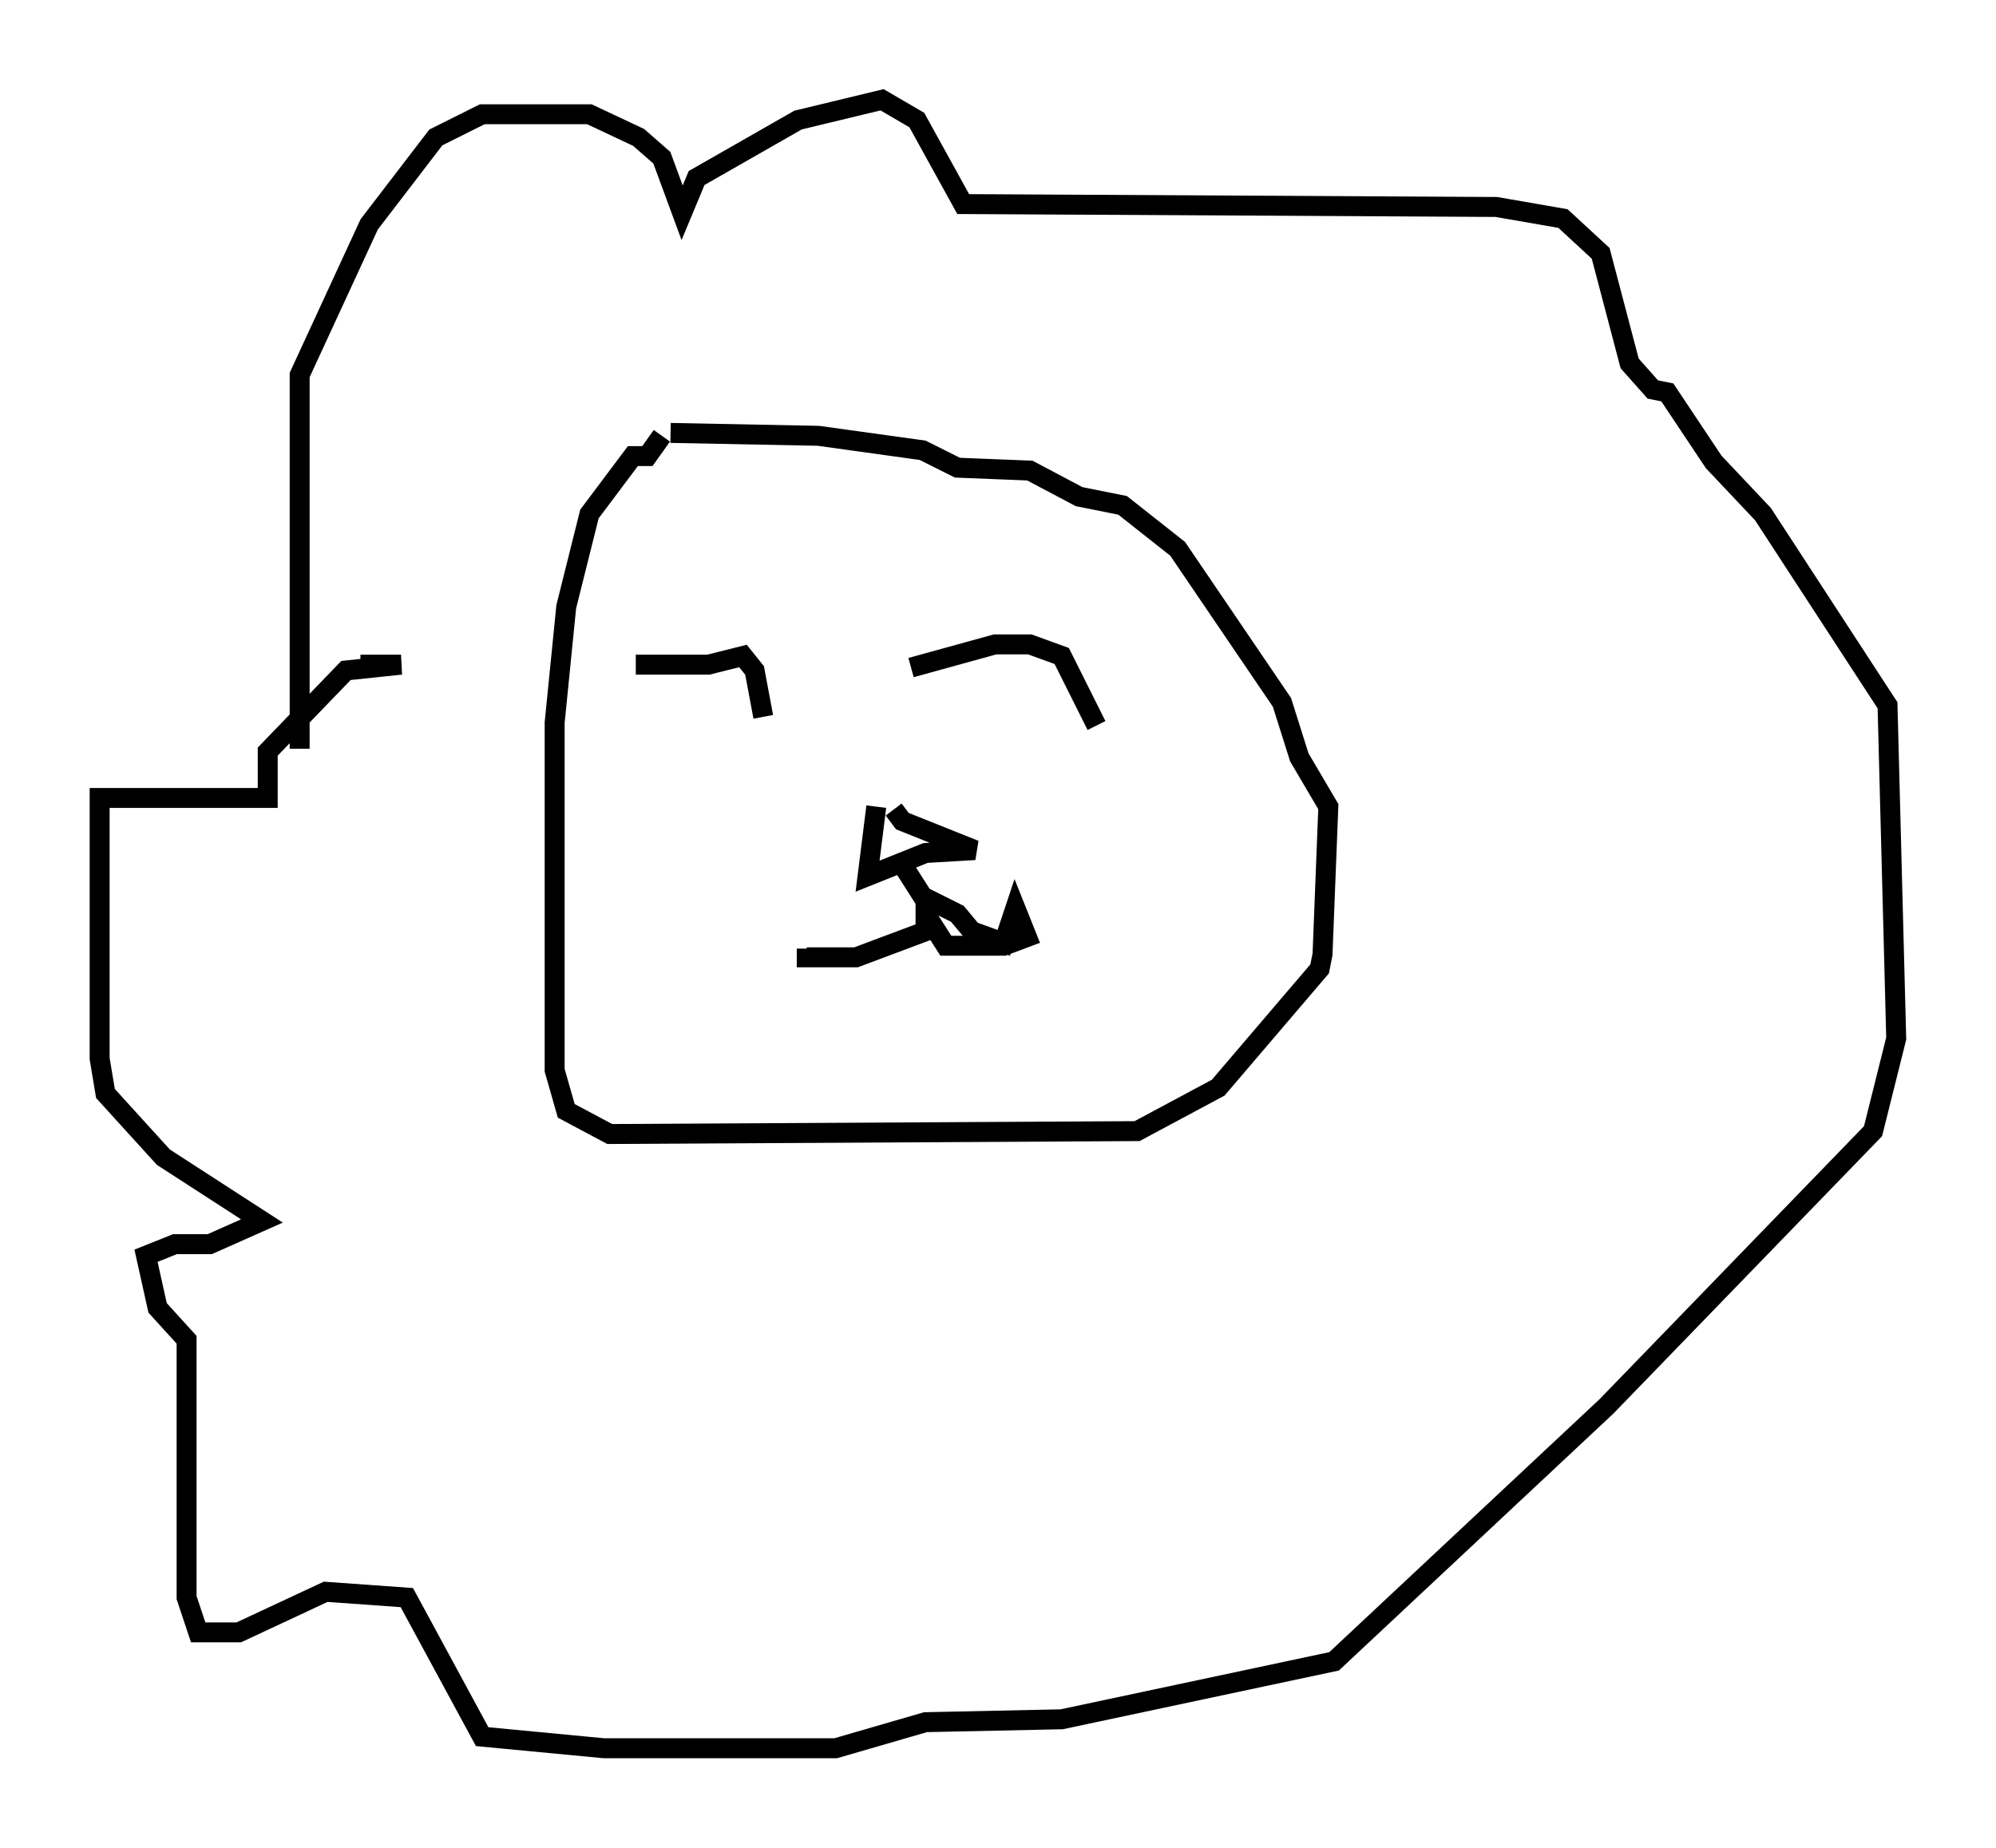 <?xml version="1.0" encoding="utf-8" ?>
<svg baseProfile="full" height="92.648" version="1.1" width="100.056" xmlns="http://www.w3.org/2000/svg" xmlns:ev="http://www.w3.org/2001/xml-events" xmlns:xlink="http://www.w3.org/1999/xlink"><defs /><rect fill="white" height="92.648" width="100.056" x="0" y="0" /><path d="M34.05, 21.849 m-0.872, 0.0 l-0.726, 1.017 -0.726, 0.0 l-2.179, 2.905 -1.162, 4.648 l-0.581, 5.81 0.0, 17.43 l0.581, 2.034 2.179, 1.162 l26.436, -0.145 4.067, -2.179 l5.084, -5.955 0.145, -0.726 l0.291, -7.408 -1.453, -2.469 l-0.872, -2.76 -5.229, -7.698 l-2.76, -2.179 -2.179, -0.436 l-2.469, -1.307 -3.631, -0.145 l-1.743, -0.872 -5.229, -0.726 l-7.408, -0.145 m12.056, 11.765 l4.212, -1.162 1.743, 0.0 l1.598, 0.581 1.743, 3.486 m-23.095, -3.05 l3.631, 0.0 1.743, -0.436 l0.581, 0.726 0.436, 2.324 m5.665, 4.503 l-0.436, 3.486 2.905, -1.162 l2.469, -0.145 -3.631, -1.453 l-0.436, -0.581 m0.436, 2.76 l1.017, 1.598 1.743, 0.872 l0.726, 0.872 1.598, 0.581 l0.581, -1.743 0.581, 1.453 l-1.162, 0.436 -2.905, 0.0 l-1.017, -1.598 0.0, -0.726 l0.0, 1.598 -3.486, 1.307 l-2.469, 0.0 0.0, -0.436 m-25.419, -10.022 l0.0, -18.737 3.486, -7.553 l3.341, -4.358 2.324, -1.162 l5.374, 0.0 2.469, 1.162 l1.162, 1.017 1.017, 2.76 l0.726, -1.743 5.084, -2.905 l4.212, -1.017 1.743, 1.017 l2.324, 4.212 26.726, 0.145 l3.341, 0.581 1.888, 1.743 l1.453, 5.52 1.162, 1.307 l0.726, 0.145 2.324, 3.486 l2.469, 2.615 6.246, 9.587 l0.436, 16.704 -1.162, 4.648 l-13.363, 13.799 -13.654, 12.782 l-13.654, 2.905 -6.827, 0.145 l-4.503, 1.307 -11.62, 0.0 l-6.101, -0.581 -3.777, -6.972 l-4.067, -0.291 -4.358, 2.034 l-2.034, 0.0 -0.581, -1.743 l0.0, -12.927 -1.453, -1.598 l-0.581, -2.615 1.453, -0.581 l1.743, 0.0 2.615, -1.162 l-4.939, -3.196 -2.905, -3.196 l-0.291, -1.743 0.0, -13.073 l8.425, 0.0 0.0, -2.324 l3.922, -4.067 2.76, -0.291 l-2.034, 0.0 " fill="none" stroke="black" stroke-width="1" /></svg>